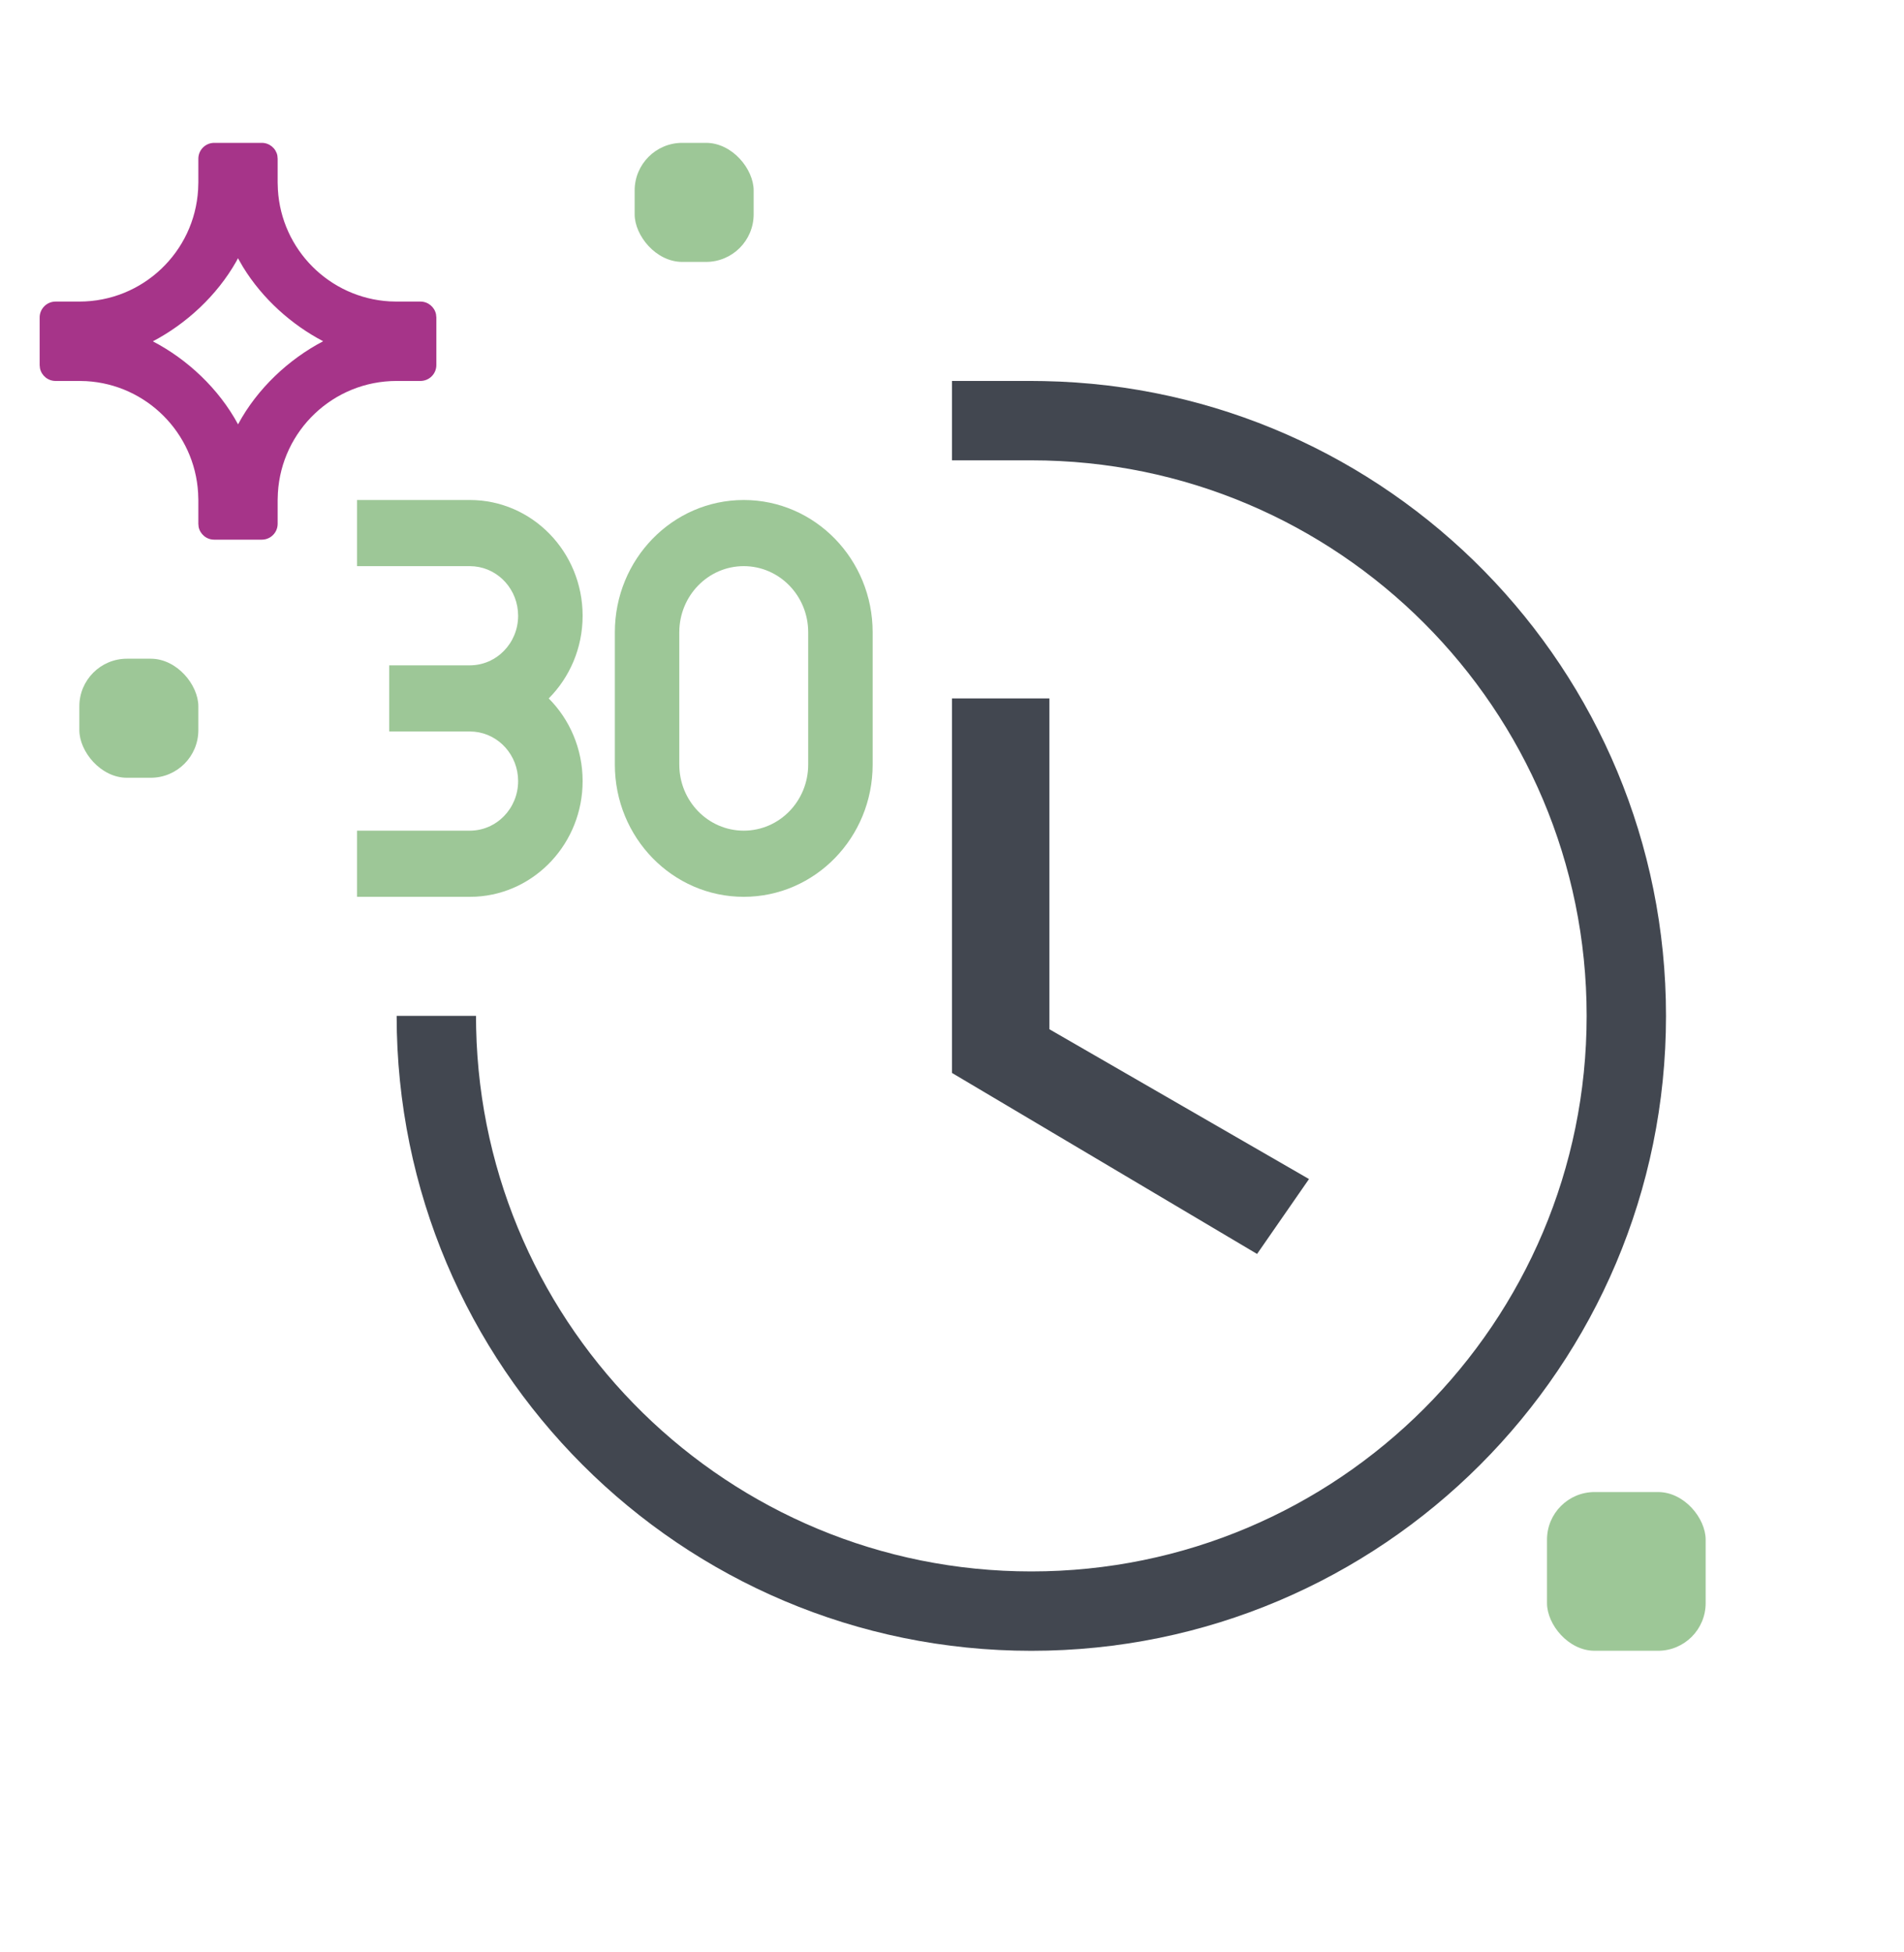<svg width="40" height="41" viewBox="0 0 40 41" fill="none" xmlns="http://www.w3.org/2000/svg">
<path fill-rule="evenodd" clip-rule="evenodd" d="M1.167 6.333C0.983 6.333 0.833 6.483 0.833 6.667V7.667L0.84 7.734C0.871 7.886 1.006 8 1.167 8H1.667L1.814 8.004C3.077 8.077 4.089 9.089 4.162 10.353L4.167 10.5V11L4.173 11.067C4.205 11.219 4.339 11.333 4.5 11.333H5.5C5.684 11.333 5.833 11.184 5.833 11V10.5L5.838 10.353C5.914 9.041 7.002 8 8.333 8H8.833C9.017 8 9.167 7.851 9.167 7.667V6.667L9.16 6.599C9.129 6.448 8.994 6.333 8.833 6.333H8.333L8.186 6.329C6.923 6.256 5.911 5.244 5.838 3.98L5.833 3.833V3.333L5.827 3.266C5.796 3.114 5.661 3 5.5 3H4.5C4.316 3 4.167 3.149 4.167 3.333V3.833L4.162 3.98C4.086 5.293 2.998 6.333 1.667 6.333H1.167ZM4.965 5.488L4.999 5.423L5.106 5.608C5.516 6.276 6.127 6.82 6.789 7.166C6.067 7.544 5.406 8.158 5.001 8.911C4.594 8.158 3.933 7.544 3.211 7.168C3.912 6.8 4.556 6.21 4.965 5.488Z" fill="#A63489"/>
<rect x="32.5" y="31.333" width="3.333" height="3.333" rx="1" fill="#9DC797"/>
<rect x="13.333" y="3" width="2.5" height="2.5" rx="1" fill="#9DC797"/>
<rect x="1.667" y="13.833" width="2.5" height="2.5" rx="1" fill="#9DC797"/>
<path d="M20 8V9.667H21.667C28.11 9.667 33.333 14.89 33.333 21.333C33.333 27.777 28.11 33 21.667 33C15.31 33 10.141 27.917 10.003 21.594L10 21.333H8.333C8.333 28.697 14.303 34.667 21.667 34.667C29.03 34.667 35 28.697 35 21.333C35 14.057 29.172 8.142 21.929 8.003L21.667 8H20Z" fill="#424750"/>
<path d="M9.87 10.5C11.179 10.5 12.24 11.588 12.24 12.931C12.24 13.611 11.967 14.226 11.528 14.667C11.967 15.108 12.24 15.723 12.24 16.403C12.24 17.7 11.248 18.761 10 18.83L9.87 18.833H7.5V17.444H9.87C10.431 17.444 10.885 16.978 10.885 16.403C10.885 15.861 10.483 15.416 9.968 15.366L9.87 15.361H8.177V13.972H9.87C10.431 13.972 10.885 13.506 10.885 12.931C10.885 12.389 10.483 11.944 9.968 11.894L9.87 11.889H7.5V10.5H9.87Z" fill="#9DC797"/>
<path fill-rule="evenodd" clip-rule="evenodd" d="M15.625 10.5C14.129 10.5 12.917 11.744 12.917 13.278V16.056C12.917 17.59 14.129 18.833 15.625 18.833C17.121 18.833 18.333 17.59 18.333 16.056V13.278C18.333 11.744 17.121 10.5 15.625 10.5ZM15.625 11.889C16.373 11.889 16.979 12.511 16.979 13.278V16.056C16.979 16.823 16.373 17.444 15.625 17.444C14.877 17.444 14.271 16.823 14.271 16.056V13.278C14.271 12.511 14.877 11.889 15.625 11.889Z" fill="#9DC797"/>
<path d="M20 14.667V22.532L26.409 26.333L27.5 24.76L22.046 21.614V14.667H20Z" fill="#424750"/>
</svg>
